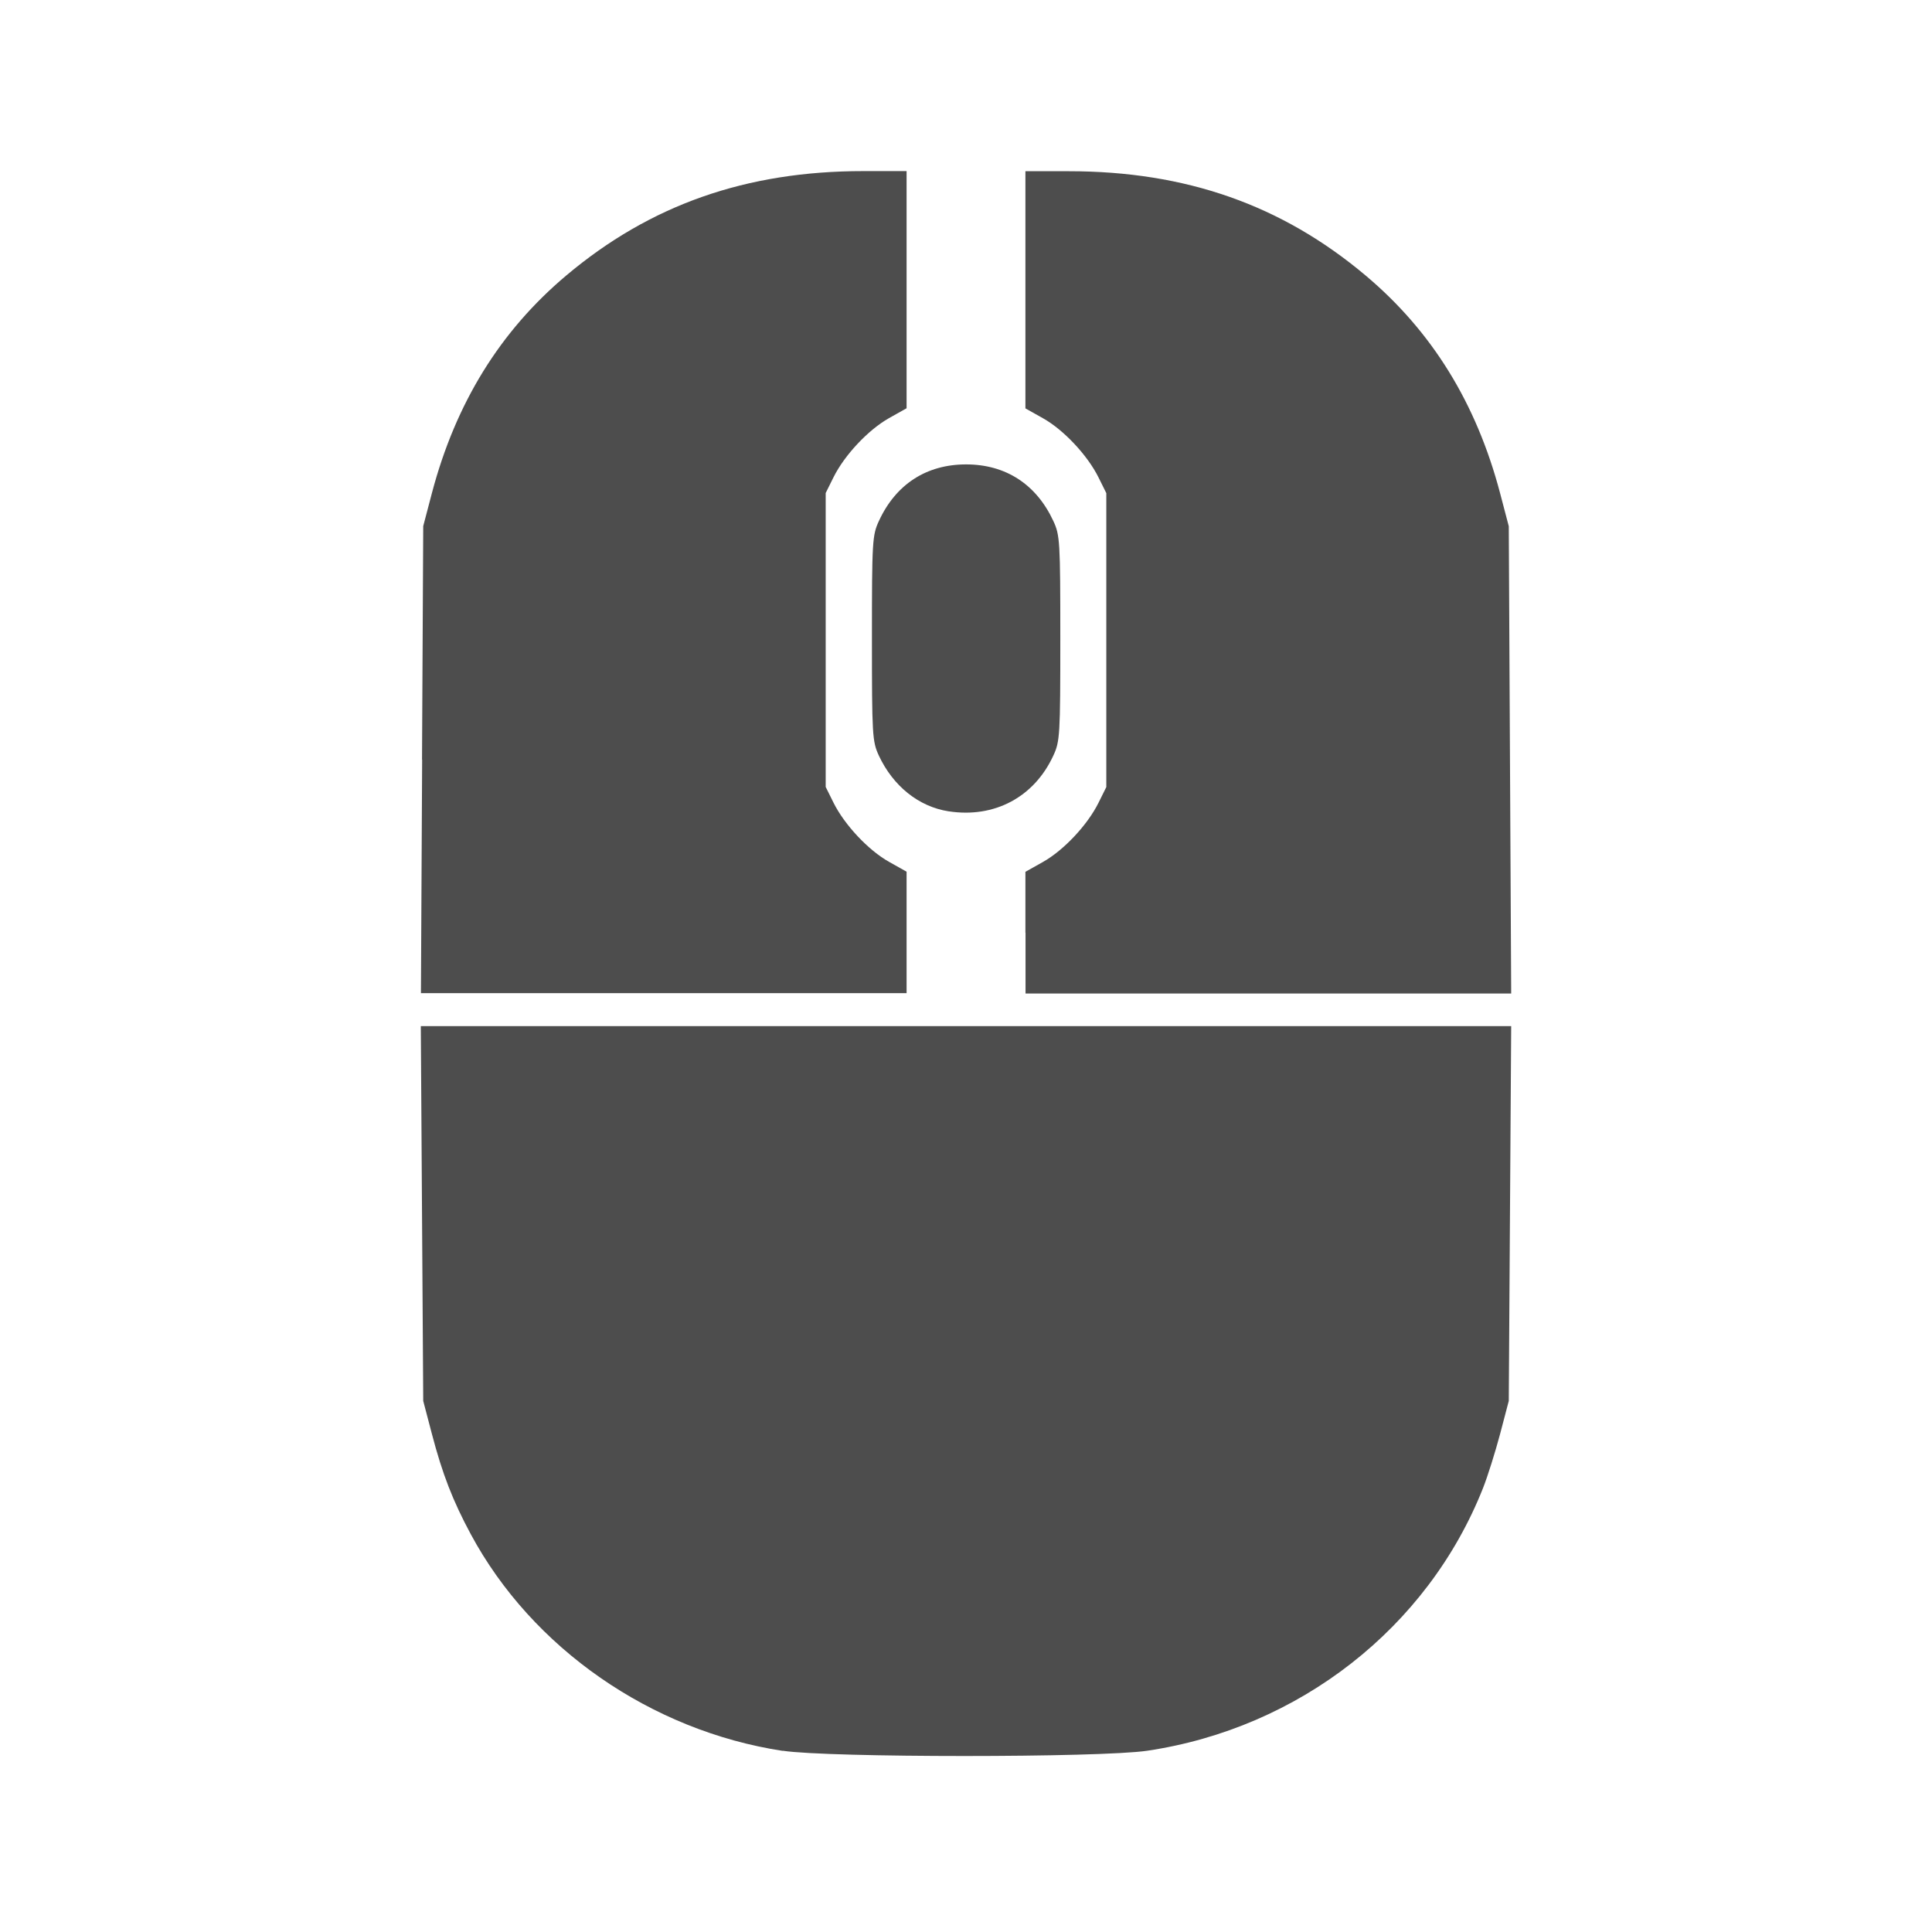 <?xml version="1.0" encoding="UTF-8" standalone="no"?>
<!-- Created with Inkscape (http://www.inkscape.org/) -->
<svg id="svg2" xmlns:rdf="http://www.w3.org/1999/02/22-rdf-syntax-ns#" xmlns="http://www.w3.org/2000/svg" xmlns:osb="http://www.openswatchbook.org/uri/2009/osb" height="16" width="16" version="1.1" xmlns:cc="http://creativecommons.org/ns#" xmlns:xlink="http://www.w3.org/1999/xlink" xmlns:dc="http://purl.org/dc/elements/1.1/">
 <defs id="defs4">
  <filter id="filter3174-3" color-interpolation-filters="sRGB">
   <feGaussianBlur id="feGaussianBlur3176-6" stdDeviation="1.71"/>
  </filter>
  <filter id="filter3794-6" height="1.384" width="1.384" color-interpolation-filters="sRGB" y="-.192" x="-.192">
   <feGaussianBlur id="feGaussianBlur3796-9" stdDeviation="5.28"/>
  </filter>
  <clipPath id="clipPath4355-3">
   <rect id="rect4357-1" style="fill:#fff" rx="6" ry="6" height="80" width="84" y="6" x="6"/>
  </clipPath>
  <filter id="filter3174-7" color-interpolation-filters="sRGB">
   <feGaussianBlur id="feGaussianBlur3176-63" stdDeviation="1.71"/>
  </filter>
  <filter id="filter3794-69" height="1.384" width="1.384" color-interpolation-filters="sRGB" y="-.192" x="-.192">
   <feGaussianBlur id="feGaussianBlur3796-0" stdDeviation="5.28"/>
  </filter>
  <clipPath id="clipPath4355-6">
   <rect id="rect4357-2" style="fill:#fff" rx="6" ry="6" height="80" width="84" y="6" x="6"/>
  </clipPath>
  <clipPath id="clipPath4355-6-2">
   <rect id="rect4357-2-6" style="fill:#fff" rx="6" ry="6" height="80" width="84" y="6" x="6"/>
  </clipPath>
  <filter id="filter3794-69-0" height="1.384" width="1.384" color-interpolation-filters="sRGB" y="-.192" x="-.192">
   <feGaussianBlur id="feGaussianBlur3796-0-2" stdDeviation="5.28"/>
  </filter>
  <filter id="filter3174-7-4" color-interpolation-filters="sRGB">
   <feGaussianBlur id="feGaussianBlur3176-63-0" stdDeviation="1.71"/>
  </filter>
  <clipPath id="clipPath4355-3-0">
   <rect id="rect4357-1-3" style="fill:#fff" rx="6" ry="6" height="80" width="84" y="6" x="6"/>
  </clipPath>
  <filter id="filter3794-6-2" height="1.384" width="1.384" color-interpolation-filters="sRGB" y="-.192" x="-.192">
   <feGaussianBlur id="feGaussianBlur3796-9-7" stdDeviation="5.28"/>
  </filter>
  <filter id="filter3174-3-7" color-interpolation-filters="sRGB">
   <feGaussianBlur id="feGaussianBlur3176-6-7" stdDeviation="1.71"/>
  </filter>
 </defs>
 <g id="layer1" transform="translate(0 -1036.4)">
  <path id="path260194" style="fill:#4d4d4d" d="m6.482 1050.9c-1.091-0.167-2.075-0.85-2.583-1.794-0.149-0.277-0.235-0.498-0.322-0.83l-0.072-0.274-0.01-1.552-0.01-1.552h4.515 4.515l-0.01 1.552-0.01 1.552-0.072 0.274c-0.04 0.15-0.103 0.351-0.141 0.447-0.458 1.157-1.523 1.989-2.782 2.176-0.39 0.058-2.638 0.058-3.017 0zm-2.987-8.208 0.01-1.935 0.072-0.274c0.197-0.745 0.564-1.34 1.113-1.802 0.695-0.585 1.49-0.864 2.459-0.864h0.359v0.982 0.982l-0.146 0.082c-0.172 0.097-0.368 0.306-0.459 0.489l-0.065 0.131v1.217 1.217l0.065 0.131c0.091 0.183 0.288 0.393 0.459 0.489l0.146 0.082v0.503 0.503h-2.011-2.011l0.01-1.935zm4.997 1.431v-0.503l0.146-0.082c0.172-0.097 0.368-0.306 0.459-0.489l0.065-0.131v-1.217-1.217l-0.065-0.131c-0.091-0.183-0.288-0.393-0.459-0.489l-0.146-0.082v-0.982-0.982h0.359c0.969 0 1.764 0.279 2.459 0.864 0.549 0.462 0.916 1.056 1.113 1.802l0.072 0.274 0.01 1.935 0.01 1.935h-2.011-2.011v-0.503zm-0.636-1.004c-0.247-0.038-0.46-0.209-0.578-0.462-0.054-0.117-0.057-0.168-0.057-0.971 0-0.804 0.003-0.854 0.058-0.972 0.14-0.304 0.394-0.468 0.722-0.468s0.581 0.165 0.722 0.468c0.055 0.118 0.058 0.168 0.058 0.972s-0.003 0.854-0.058 0.972c-0.159 0.344-0.488 0.519-0.866 0.461z"/>
  <rect id="rect3745" style="opacity:.9;filter:url(#filter3174-7);display:none" transform="matrix(.512 0 0 .512 -32.522 1016.2)" rx="6" ry="6" height="85" width="86" y="7" x="5"/>
  <rect id="rect3171" style="opacity:.1;filter:url(#filter3794-69);stroke:#fff;stroke-linecap:round;stroke-width:.5;display:none" transform="matrix(.512 0 0 .512 -32.522 1016.2)" clip-path="url(#clipPath4355-6)" rx="12" ry="12" height="62" width="66" y="15" x="15"/>
  <rect id="rect3745-7" style="opacity:.9;filter:url(#filter3174-3);display:none" transform="matrix(.512 0 0 .512 -32.571 1020.4)" rx="6" ry="6" height="85" width="86" y="7" x="5"/>
  <rect id="rect3171-6" style="opacity:.1;filter:url(#filter3794-6);stroke:#fff;stroke-linecap:round;stroke-width:.5;display:none" transform="matrix(.512 0 0 .512 -32.571 1020.4)" clip-path="url(#clipPath4355-3)" rx="12" ry="12" height="62" width="66" y="15" x="15"/>
  <rect id="rect3745-5" style="opacity:.9;filter:url(#filter3174-7-4);display:none" transform="matrix(.512 0 0 .512 -88.436 949)" rx="6" ry="6" height="85" width="86" y="7" x="5"/>
  <rect id="rect3171-2" style="opacity:.1;filter:url(#filter3794-69-0);stroke:#fff;stroke-linecap:round;stroke-width:.5;display:none" transform="matrix(.512 0 0 .512 -88.436 949)" clip-path="url(#clipPath4355-6-2)" rx="12" ry="12" height="62" width="66" y="15" x="15"/>
  <rect id="rect3745-7-5" style="opacity:.9;filter:url(#filter3174-3-7);display:none" transform="matrix(.512 0 0 .512 -88.485 953.27)" rx="6" ry="6" height="85" width="86" y="7" x="5"/>
  <rect id="rect3171-6-7" style="opacity:.1;filter:url(#filter3794-6-2);stroke:#fff;stroke-linecap:round;stroke-width:.5;display:none" transform="matrix(.512 0 0 .512 -88.485 953.27)" clip-path="url(#clipPath4355-3-0)" rx="12" ry="12" height="62" width="66" y="15" x="15"/>
 </g>
</svg>
